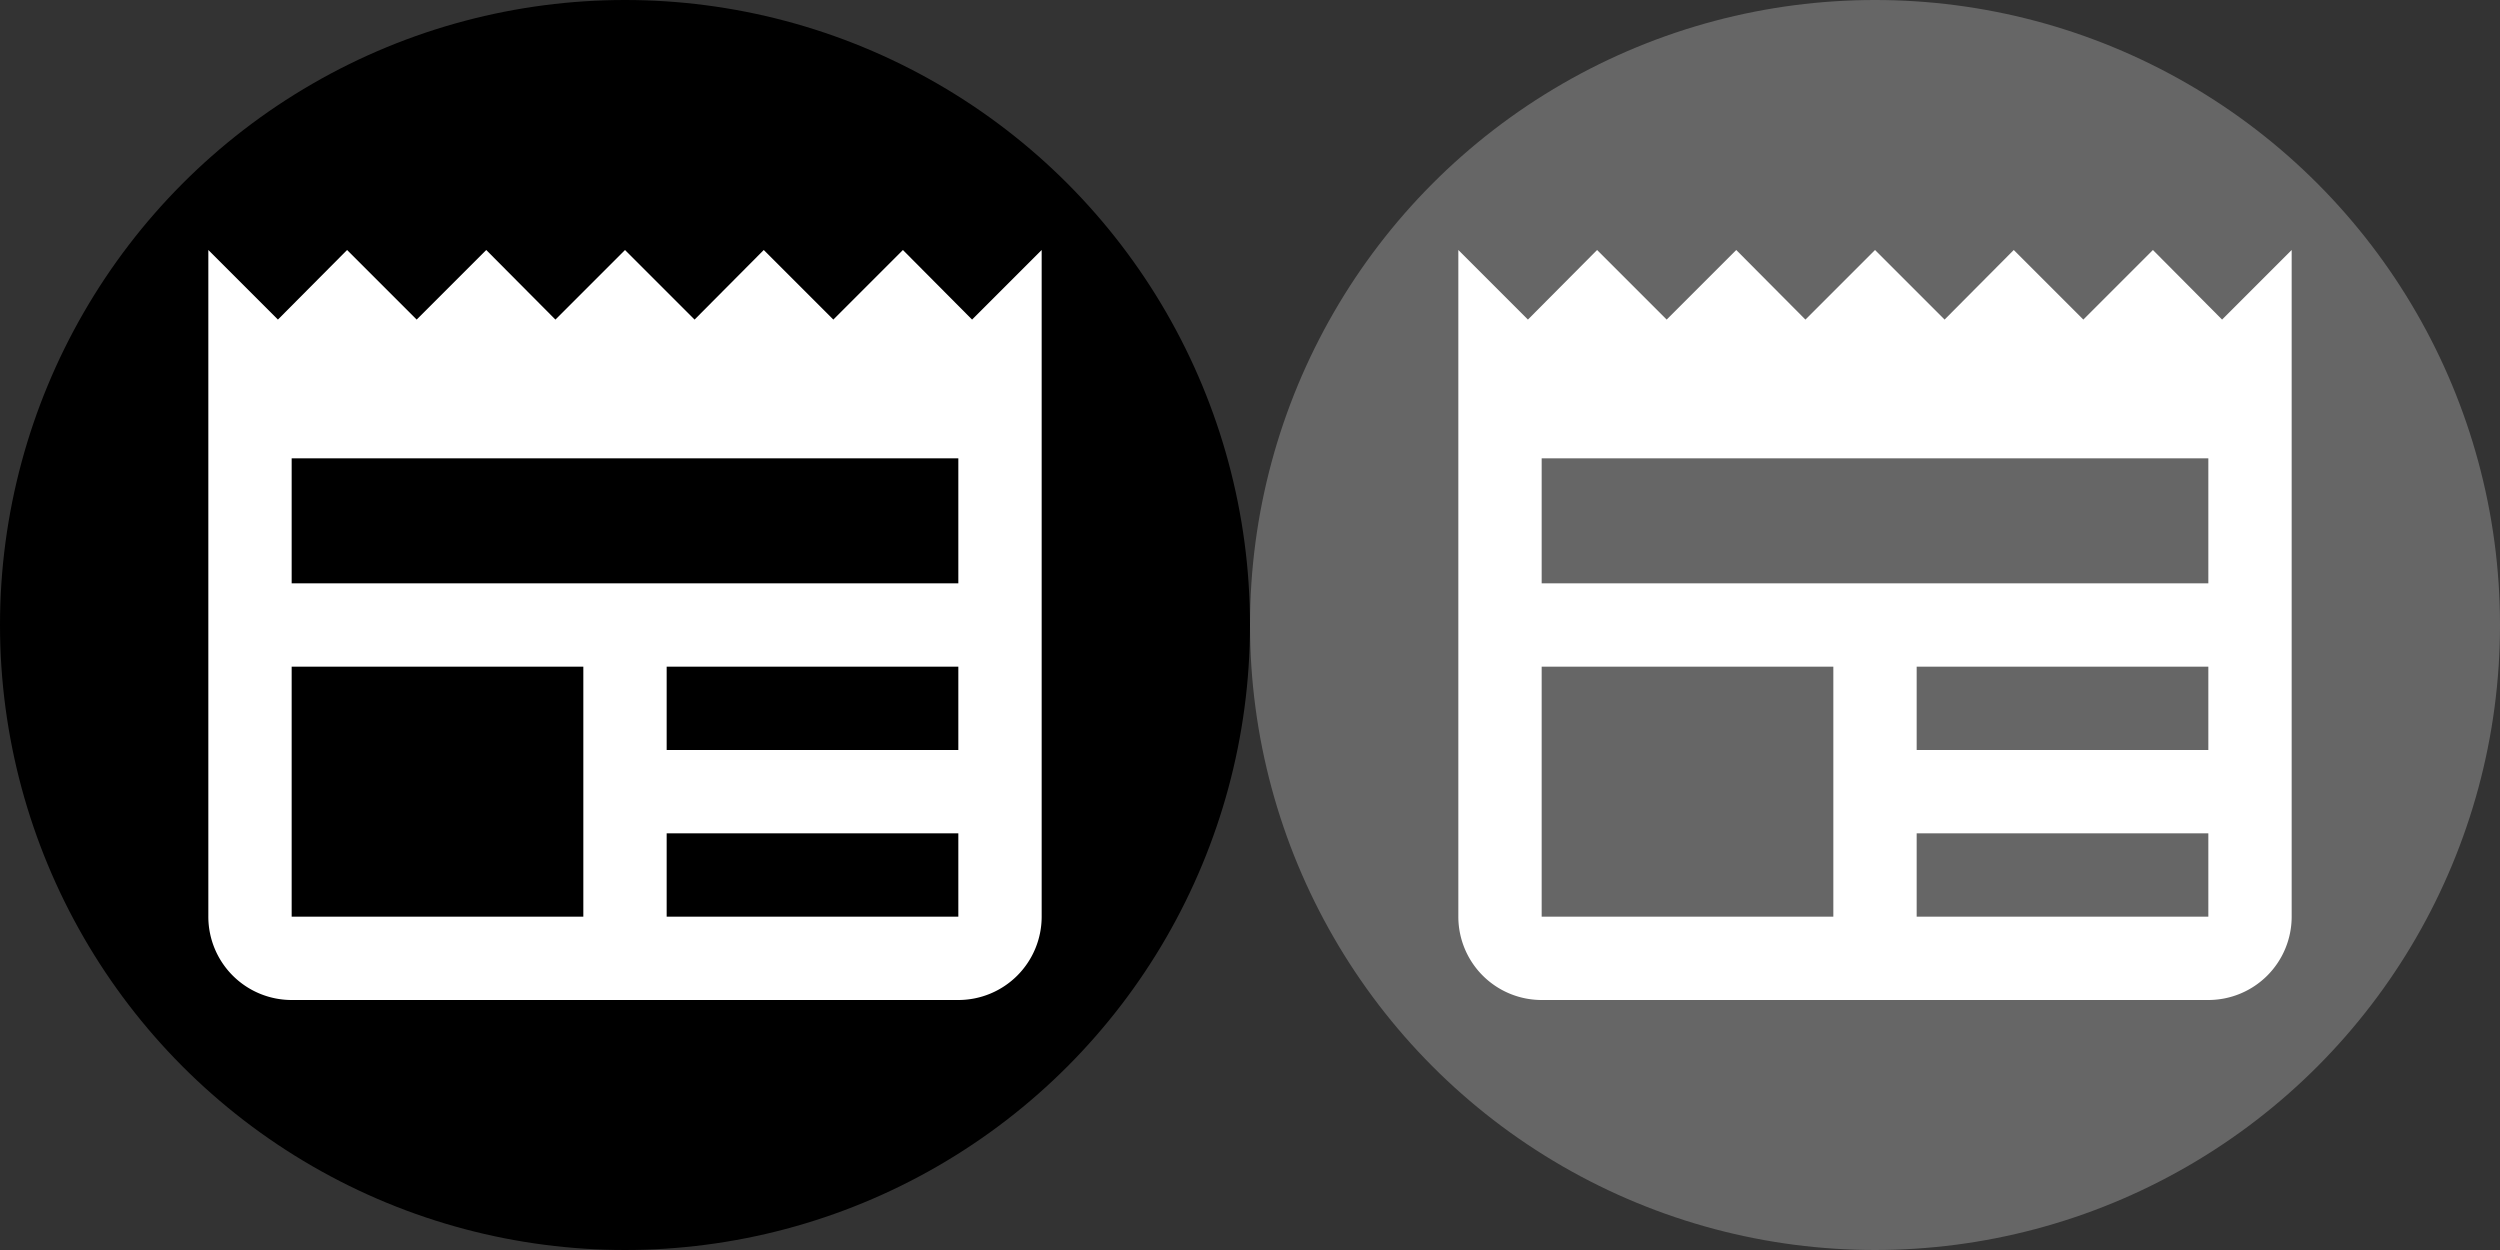 <?xml version="1.0" encoding="UTF-8" standalone="no"?>
<svg
   xmlns:dc="http://purl.org/dc/elements/1.1/"
   xmlns:cc="http://creativecommons.org/ns#"
   xmlns:rdf="http://www.w3.org/1999/02/22-rdf-syntax-ns#"
   xmlns:svg="http://www.w3.org/2000/svg"
   xmlns="http://www.w3.org/2000/svg"
   xmlns:sodipodi="http://sodipodi.sourceforge.net/DTD/sodipodi-0.dtd"
   xmlns:inkscape="http://www.inkscape.org/namespaces/inkscape"
   version="1.1"
   width="48"
   height="24"
   viewBox="0 0 48 24"
   id="svg2"
   inkscape:version="0.91 r13725"
   sodipodi:docname="newspaper-circle-icon.svg">
  <rect x="0" y="0" width="48" height="24" fill="#333333" stroke="none"/>
  <defs
     id="defs8" />
  <sodipodi:namedview
     pagecolor="#ffffff"
     bordercolor="#666666"
     borderopacity="1"
     objecttolerance="10"
     gridtolerance="10"
     guidetolerance="10"
     inkscape:pageopacity="0"
     inkscape:pageshadow="2"
     inkscape:window-width="1301"
     inkscape:window-height="744"
     id="namedview6"
     showgrid="false"
     fit-margin-top="0"
     fit-margin-left="0"
     fit-margin-right="0"
     fit-margin-bottom="0"
     inkscape:zoom="9.8333333"
     inkscape:cx="25.754012"
     inkscape:cy="17.964238"
     inkscape:window-x="65"
     inkscape:window-y="24"
     inkscape:window-maximized="1"
     inkscape:current-layer="svg2" />
  <g
     id="g3362"
     transform="translate(-0.072,0)"
     inkscape:export-filename="/home/matheusfaria/Documents/headsortails/headsortailsgames.github.io/assets/img/icons/newspaper-circle-black.png"
     inkscape:export-xdpi="90"
     inkscape:export-ydpi="90">
    <circle
       r="12"
       cy="12"
       cx="12.072"
       id="path3338"
       style="fill:#000000;fill-opacity:1;stroke:none" />
    <path
       style="fill:#ffffff"
       inkscape:connector-curvature="0"
       id="path4"
       d="m 18.472,11.2 -12.8,0 0,-2.4 12.8,0 m 0,5.6 -5.6,0 0,-1.6 5.6,0 m 0,4.8 -5.6,0 0,-1.6 5.6,0 m -7.2,1.6 -5.6,0 0,-4.8 5.6,0 m 7.464,-6.664 -1.328,-1.336 -1.336,1.336 -1.336,-1.336 -1.328,1.336 -1.336,-1.336 -1.336,1.336 -1.328,-1.336 -1.336,1.336 -1.336,-1.336 -1.328,1.336 -1.336,-1.336 0,12.8 a 1.6,1.6 0 0 0 1.6,1.6 l 12.8,0 a 1.6,1.6 0 0 0 1.6,-1.6 l 0,-12.8 -1.336,1.336 z" />
  </g>
  <g
     id="g3358"
     transform="translate(-0.817,0.081)"
     inkscape:export-filename="/home/matheusfaria/Documents/headsortails/headsortailsgames.github.io/assets/img/icons/newspaper-circle-standard.png"
     inkscape:export-xdpi="90"
     inkscape:export-ydpi="90">
    <circle
       r="12"
       cy="11.919"
       cx="36.817"
       id="path3338-3"
       style="fill:#666666;fill-opacity:1;stroke:none" />
    <path
       style="fill:#ffffff"
       inkscape:connector-curvature="0"
       id="path4-6"
       d="m 43.217,11.119 -12.8,0 0,-2.4 12.8,0 m 0,5.6 -5.6,0 0,-1.6 5.6,0 m 0,4.8 -5.6,0 0,-1.6 5.6,0 m -7.2,1.6 -5.6,0 0,-4.8 5.6,0 m 7.464,-6.664 -1.328,-1.336 -1.336,1.336 -1.336,-1.336 -1.328,1.336 -1.336,-1.336 -1.336,1.336 -1.328,-1.336 -1.336,1.336 -1.336,-1.336 -1.328,1.336 -1.336,-1.336 0,12.8 a 1.6,1.6 0 0 0 1.6,1.6 l 12.8,0 a 1.6,1.6 0 0 0 1.6,-1.6 l 0,-12.8 -1.336,1.336 z" />
  </g>
</svg>

